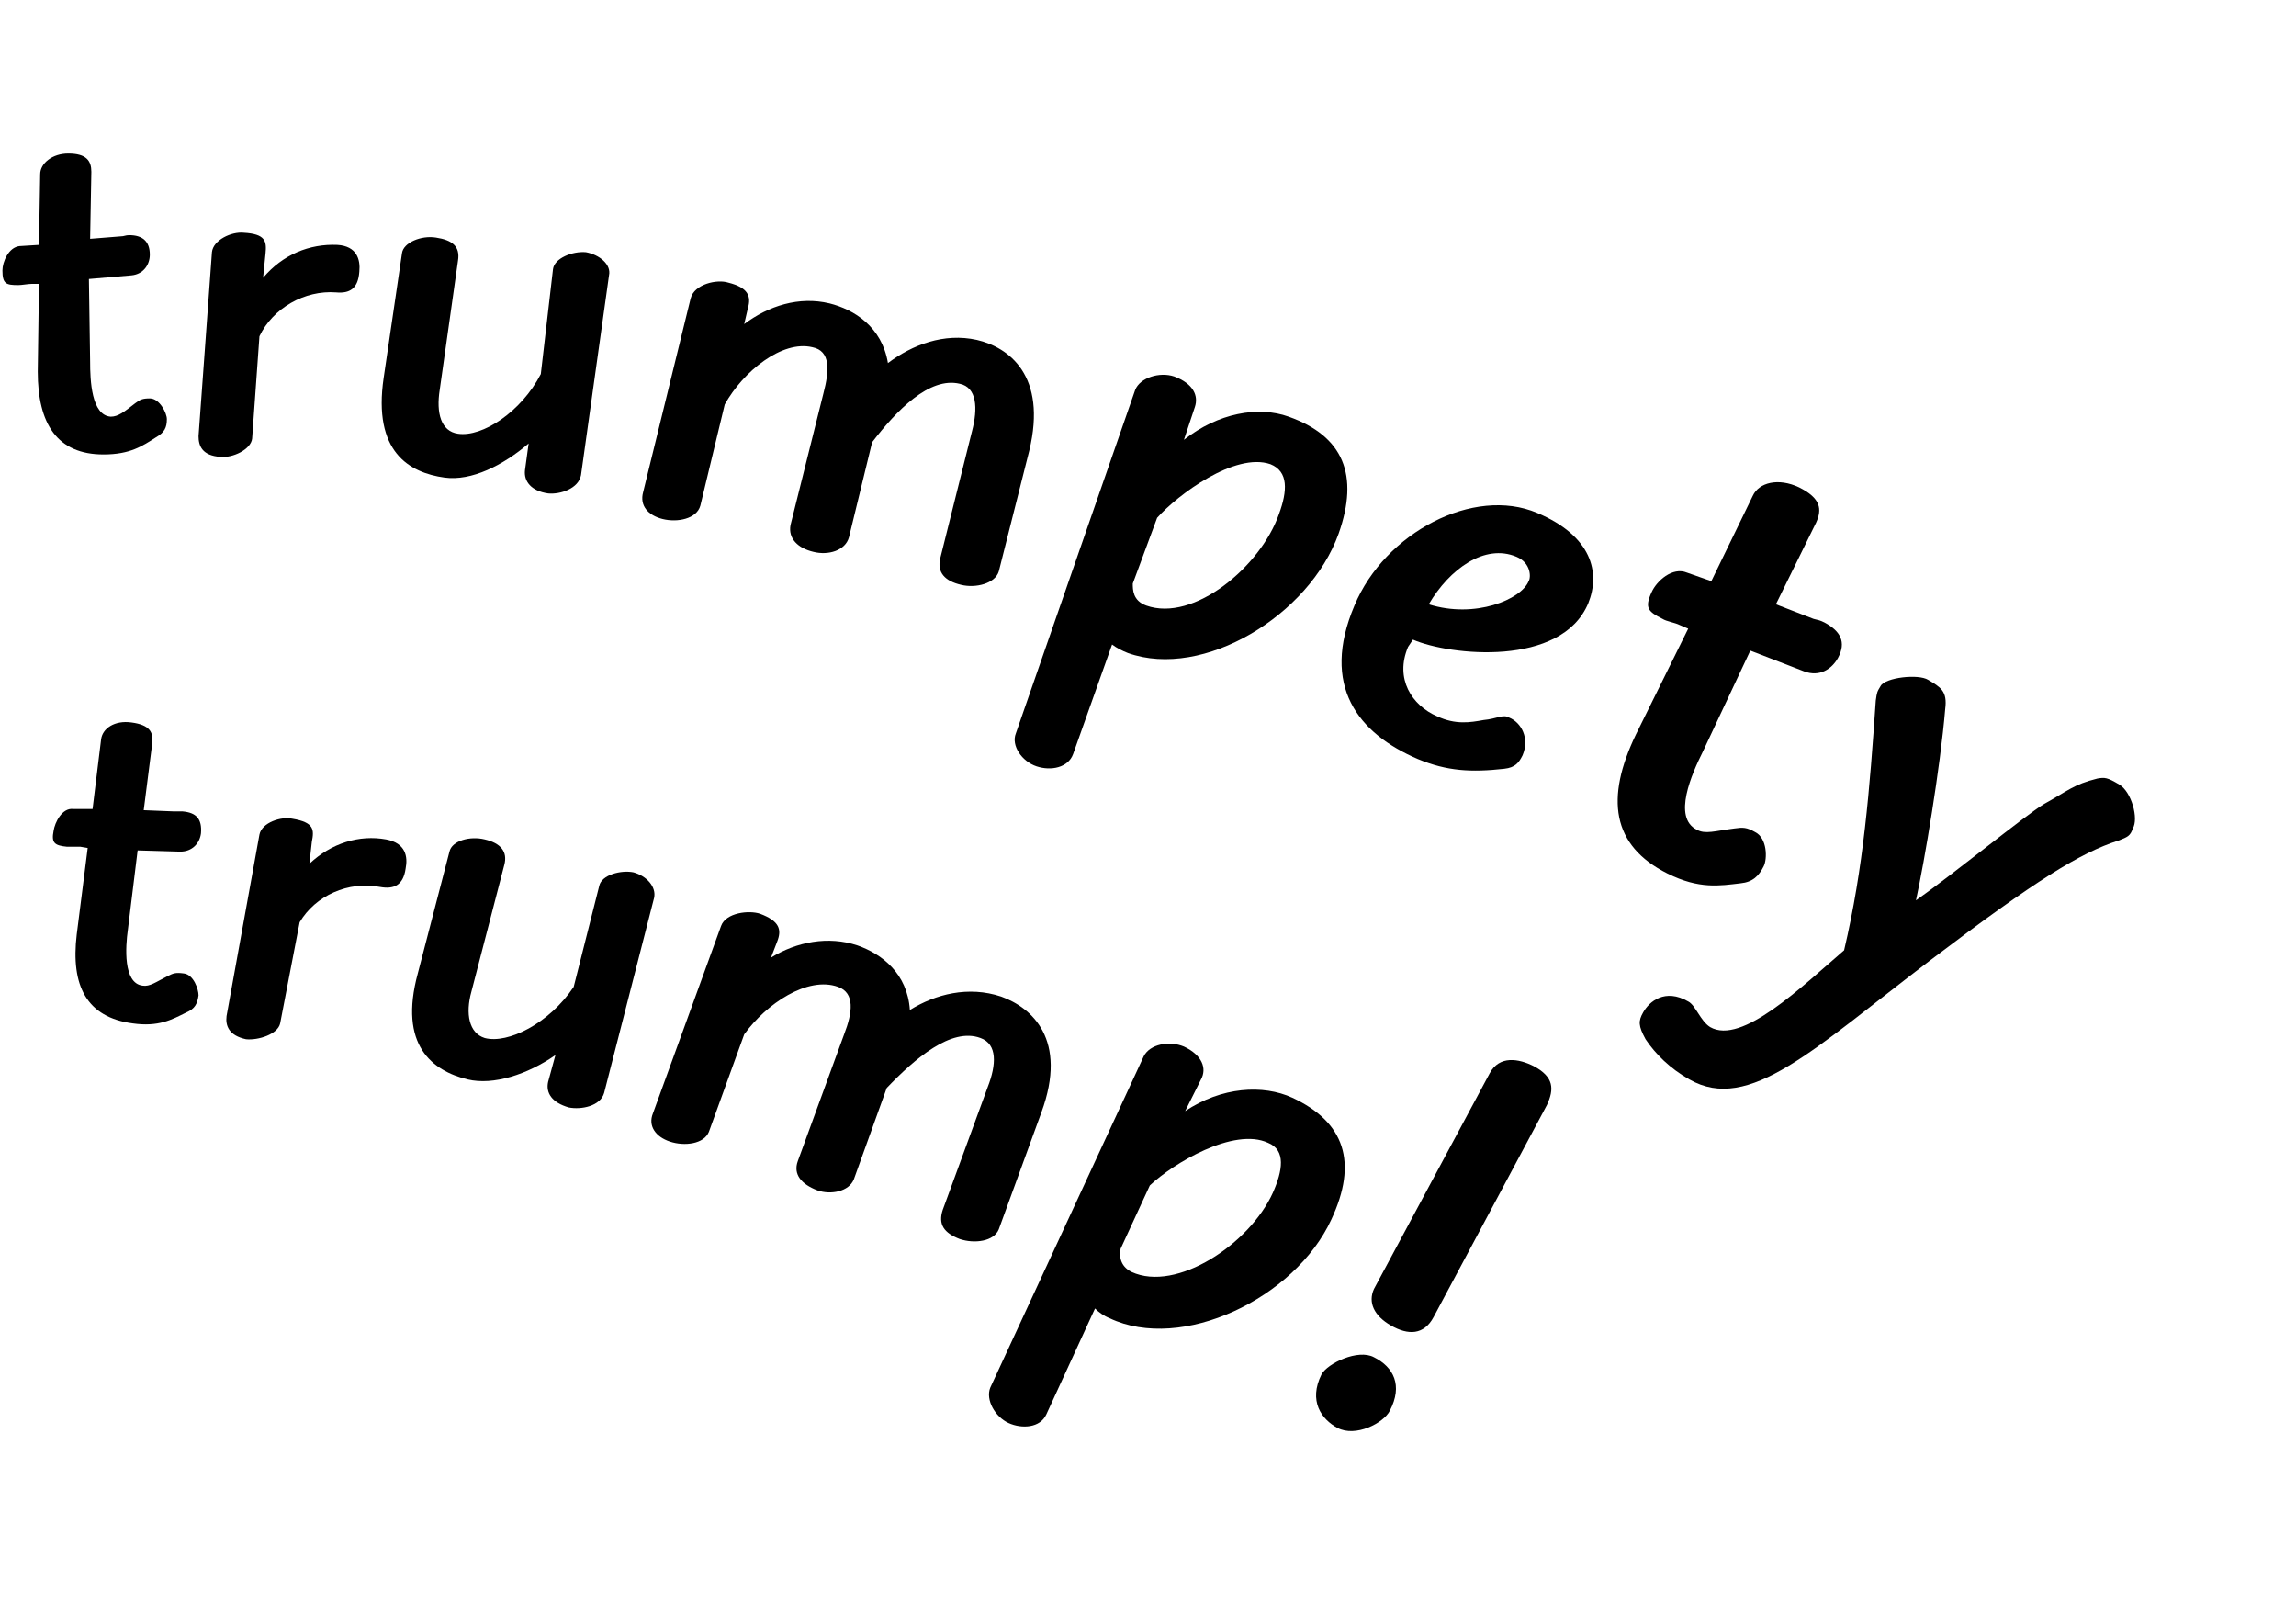 <?xml version="1.0" encoding="utf-8"?>
<!-- Generator: Adobe Illustrator 22.1.0, SVG Export Plug-In . SVG Version: 6.00 Build 0)  -->
<svg version="1.1" id="Capa_1" xmlns="http://www.w3.org/2000/svg" xmlns:xlink="http://www.w3.org/1999/xlink" x="0px" y="0px"
	 viewBox="0 0 188.5 131.6" style="enable-background:new 0 0 188.5 131.6;" xml:space="preserve">
<style type="text/css">
	.st0{enable-background:new    ;}
</style>
<title>TEX_TEXT_1030B</title>
<g class="st0">
	<path d="M7.4,29.7c0,1.5,0.1,4.4,1.7,4.5c0.6,0,1.1-0.4,2-1.1c0.4-0.3,0.6-0.4,1.2-0.4c0.8,0,1.4,1.2,1.4,1.7
		c0,0.7-0.2,1.1-0.9,1.5c-1.1,0.7-2.1,1.4-4.3,1.4c-3.8,0-5.4-2.5-5.4-6.8l0.1-7.2l-0.6,0c-0.3,0-0.8,0.1-1.1,0.1
		c-1,0-1.3-0.1-1.3-1.2c0-0.7,0.5-1.9,1.4-2l1.6-0.1l0.1-5.8c0-0.9,1-1.7,2.3-1.7c1.5,0,1.9,0.6,1.9,1.5l-0.1,5.5l2.5-0.2
		c0.3,0,0.4-0.1,0.7-0.1c1.1,0,1.7,0.5,1.7,1.6c0,0.8-0.5,1.6-1.5,1.7l-3.5,0.3L7.4,29.7z"/>
</g>
<g class="st0">
	<path d="M21.6,22.8c1.6-1.9,3.8-2.8,6.1-2.7c1.6,0.1,1.9,1.2,1.8,2.2c-0.1,1.4-0.8,1.8-1.9,1.7c-2.6-0.2-5.2,1.3-6.3,3.6L20.7,36
		c-0.1,0.9-1.6,1.6-2.6,1.5c-1.5-0.1-1.8-0.9-1.8-1.7l1.1-15.1c0.1-1,1.6-1.7,2.6-1.6c1.8,0.1,1.9,0.7,1.8,1.7L21.6,22.8z"/>
</g>
<g class="st0">
	<path d="M45.4,22.1c0.1-0.9,1.6-1.5,2.7-1.4c1.1,0.2,2.1,1,1.9,1.9L47.7,39c-0.2,1.1-1.7,1.6-2.7,1.5c-1.4-0.2-2-1-1.9-1.9l0.3-2.2
		c-2.1,1.8-4.7,3.1-6.9,2.8c-2.9-0.4-5.9-2.1-5-8.2l1.5-10.2c0.1-0.9,1.6-1.5,2.8-1.3c1.3,0.2,2,0.7,1.8,1.9l-1.5,10.6
		c-0.3,1.9,0.1,3.4,1.5,3.6c2,0.3,5.2-1.8,6.8-4.9L45.4,22.1z"/>
</g>
<g class="st0">
	<path d="M69.7,44.1c-0.3,1.1-1.7,1.5-2.9,1.2c-1.3-0.3-2.1-1.1-1.9-2.2l2.7-10.8c0.5-1.9,0.6-3.5-0.9-3.8c-2.5-0.6-5.7,2-7.2,4.7
		l-2,8.3c-0.3,1.1-1.9,1.4-3.1,1.1c-1.2-0.3-1.9-1.1-1.6-2.2l3.9-15.9c0.3-1.2,2.2-1.6,3.1-1.3c1.6,0.4,1.9,1.1,1.6,2.1l-0.3,1.3
		c2-1.5,4.5-2.3,7-1.7c2,0.5,4.3,1.9,4.8,4.9c2-1.5,4.6-2.5,7.3-1.9c2.6,0.6,5.8,2.9,4.3,9.1L82,46.9c-0.3,1-1.9,1.4-3.1,1.1
		c-1.3-0.3-2-1-1.7-2.2l2.6-10.4c0.5-1.9,0.4-3.6-1-3.9c-2.5-0.6-5.2,2.2-7.2,4.8L69.7,44.1z"/>
</g>
<g class="st0">
	<path d="M97.2,36.1c2.8-2.2,6.1-2.8,8.6-1.9c4.5,1.6,5.8,4.8,4.1,9.6c-2.4,6.7-11.1,12-17.3,9.8c-0.5-0.2-0.9-0.4-1.3-0.7l-3.2,9
		c-0.4,1.1-1.8,1.4-3,1c-1.2-0.4-2.1-1.7-1.7-2.7L93.2,32c0.4-1,2-1.5,3.2-1.1c1.6,0.6,2,1.6,1.7,2.5L97.2,36.1z M93,47.9
		c0,0.5,0,1.4,1.1,1.8c3.9,1.4,9.4-3.2,10.9-7.5c0.7-1.9,0.8-3.5-0.7-4.1c-2.9-1-7.6,2.5-9.3,4.4L93,47.9z"/>
</g>
<g class="st0">
	<path d="M115.6,53.1c-1.1,2.6,0.3,4.8,2.4,5.7c1.5,0.7,2.7,0.5,3.8,0.3c1.1-0.1,1.6-0.5,2.1-0.2c1,0.4,1.7,1.7,1.1,3.1
		c-0.3,0.6-0.6,1-1.5,1.1c-2.7,0.3-4.7,0.2-7.1-0.8c-4.9-2.1-8-6-5.2-12.6c2.5-6,9.8-9.8,15-7.6c4.5,1.9,5.2,4.9,4.2,7.4
		c-2.2,5.3-11.4,4.3-14.4,3L115.6,53.1z M124.5,45.7c-2.6-1.1-5.5,1-7.2,3.9c3.8,1.2,7.6-0.4,8.2-1.9
		C125.7,47.4,125.7,46.2,124.5,45.7z"/>
</g>
<g class="st0">
	<path d="M139.8,61.7c-0.9,1.8-2.5,5.4-0.5,6.4c0.7,0.4,1.5,0.1,3.1-0.1c0.7-0.1,1-0.1,1.7,0.3c1,0.5,1,2.2,0.7,2.8
		c-0.4,0.8-0.9,1.3-1.9,1.4c-1.7,0.2-3.4,0.5-6-0.8c-4.6-2.3-5.1-6.2-2.6-11.4l4.3-8.7l-0.7-0.3c-0.4-0.2-1.1-0.3-1.4-0.5
		c-1.2-0.6-1.5-0.9-0.9-2.2c0.4-0.9,1.7-2.1,2.9-1.6l2,0.7l3.4-7c0.5-1.1,2.1-1.5,3.8-0.7c1.8,0.9,1.9,1.8,1.4,2.9l-3.3,6.7l3.1,1.2
		c0.4,0.1,0.5,0.1,0.9,0.3c1.3,0.7,1.8,1.6,1.1,2.9c-0.5,0.9-1.5,1.6-2.8,1.1l-4.4-1.7L139.8,61.7z"/>
</g>
<g class="st0">
	<path d="M173.9,69c-3.1,1-6.7,3.2-15.4,9.8c-9.6,7.3-14.9,12.6-19.8,9.8c-1.6-0.9-2.8-2.1-3.6-3.3c-0.6-1.1-0.6-1.5-0.2-2.2
		c0.5-0.9,1.8-2,3.7-0.9c0.6,0.3,1,1.6,1.8,2.1c2.6,1.5,7.5-3.3,11-6.3c1.6-6.8,2.1-13.2,2.6-20.5c0.1-0.7,0.1-0.7,0.4-1.2
		c0.4-0.7,3.1-1,3.9-0.5c1,0.6,1.6,0.9,1.4,2.4c-0.4,4.8-1.7,12.5-2.4,15.7c3-2.1,9-7,10.5-7.9c2-1.1,2.4-1.6,4.4-2.1
		c0.6-0.1,0.8-0.1,1.8,0.5c1,0.6,1.6,2.8,1.1,3.6C174.9,68.6,174.7,68.7,173.9,69z"/>
</g>
<g class="st0">
	<path d="M10.5,76.3c-0.2,1.4-0.4,4.4,1.2,4.6c0.6,0.1,1.1-0.3,2.1-0.8c0.4-0.2,0.6-0.3,1.3-0.2c0.8,0.1,1.2,1.3,1.2,1.8
		c-0.1,0.7-0.3,1.1-1,1.4c-1.2,0.6-2.3,1.2-4.4,0.9c-3.8-0.5-5.1-3.1-4.6-7.3l0.9-7.1l-0.6-0.1c-0.3,0-0.8,0-1.1,0
		c-1-0.1-1.3-0.3-1.1-1.3c0.1-0.7,0.7-1.9,1.6-1.8l1.6,0l0.7-5.7c0.1-0.9,1.1-1.6,2.5-1.4c1.5,0.2,1.8,0.8,1.7,1.7l-0.7,5.5l2.5,0.1
		c0.3,0,0.4,0,0.7,0c1.1,0.1,1.6,0.6,1.5,1.8c-0.1,0.8-0.7,1.5-1.7,1.5l-3.5-0.1L10.5,76.3z"/>
</g>
<g class="st0">
	<path d="M25.4,70.9c1.8-1.7,4.1-2.4,6.3-2c1.6,0.3,1.8,1.4,1.6,2.4c-0.2,1.4-1,1.7-2.1,1.5c-2.6-0.5-5.3,0.7-6.6,2.9L23,84
		c-0.2,0.9-1.8,1.4-2.8,1.3c-1.4-0.3-1.7-1.1-1.6-1.9l2.7-14.9c0.2-1,1.8-1.5,2.7-1.3c1.8,0.3,1.8,0.9,1.6,1.9L25.4,70.9z"/>
</g>
<g class="st0">
	<path d="M49.2,72.7c0.2-0.9,1.8-1.3,2.8-1.1c1.1,0.3,1.9,1.2,1.7,2.1l-4.1,16c-0.3,1.1-1.9,1.4-2.9,1.2c-1.4-0.4-1.9-1.2-1.7-2.1
		l0.6-2.2c-2.3,1.6-5.1,2.5-7.2,2c-2.9-0.7-5.7-2.8-4.1-8.7l2.6-10c0.2-0.9,1.7-1.3,2.9-1c1.3,0.3,1.9,1,1.6,2.1l-2.7,10.4
		c-0.5,1.8-0.2,3.4,1.1,3.8c1.9,0.5,5.3-1.2,7.3-4.2L49.2,72.7z"/>
</g>
<g class="st0">
	<path d="M70.1,96.8c-0.4,1-1.9,1.3-3,0.9c-1.3-0.5-2-1.3-1.6-2.4l3.8-10.4c0.7-1.8,0.9-3.4-0.5-3.9c-2.5-0.9-5.9,1.4-7.7,3.9
		l-2.9,8c-0.4,1-2,1.2-3.2,0.8c-1.2-0.4-1.8-1.3-1.4-2.3l5.6-15.4c0.4-1.1,2.3-1.3,3.2-1c1.6,0.6,1.8,1.3,1.4,2.3l-0.5,1.3
		c2.1-1.3,4.7-1.8,7.1-1c2,0.7,4.1,2.3,4.3,5.3c2.1-1.3,4.8-2,7.5-1.1c2.5,0.9,5.5,3.5,3.3,9.5l-3.5,9.6c-0.4,1-2,1.2-3.2,0.8
		c-1.3-0.5-1.8-1.2-1.4-2.4l3.7-10.1c0.7-1.8,0.8-3.5-0.6-4c-2.4-0.9-5.4,1.7-7.7,4.1L70.1,96.8z"/>
</g>
<g class="st0">
	<path d="M97.3,91.2c3-2,6.4-2.2,8.8-1.1c4.3,2,5.4,5.3,3.2,10c-3,6.5-12.3,10.9-18.2,8.1c-0.5-0.2-0.9-0.5-1.2-0.8l-4,8.7
		c-0.5,1.1-2,1.2-3.1,0.7c-1.1-0.5-1.9-1.9-1.5-2.9l12.6-27.2c0.5-1,2.1-1.3,3.3-0.8c1.5,0.7,1.9,1.8,1.4,2.7L97.3,91.2z M92,102.5
		c-0.1,0.5-0.1,1.4,0.9,1.9c3.7,1.7,9.7-2.3,11.6-6.5c0.8-1.8,1.1-3.5-0.4-4.1c-2.8-1.3-7.8,1.7-9.7,3.5L92,102.5z"/>
</g>
<g class="st0">
	<path d="M109.8,117.2c-1.3-0.7-2.4-2.2-1.3-4.4c0.5-0.9,3-2.1,4.3-1.4c1.6,0.8,2.4,2.3,1.3,4.4C113.6,116.8,111.3,118,109.8,117.2z
		 M117.7,108.1c-0.8,1.5-2.1,1.5-3.5,0.7c-1.4-0.8-1.9-1.9-1.4-3l9.5-17.7c0.8-1.5,2.4-1.2,3.6-0.6c1.7,0.9,1.7,1.9,1.1,3.2
		L117.7,108.1z"/>
</g>
</svg>
